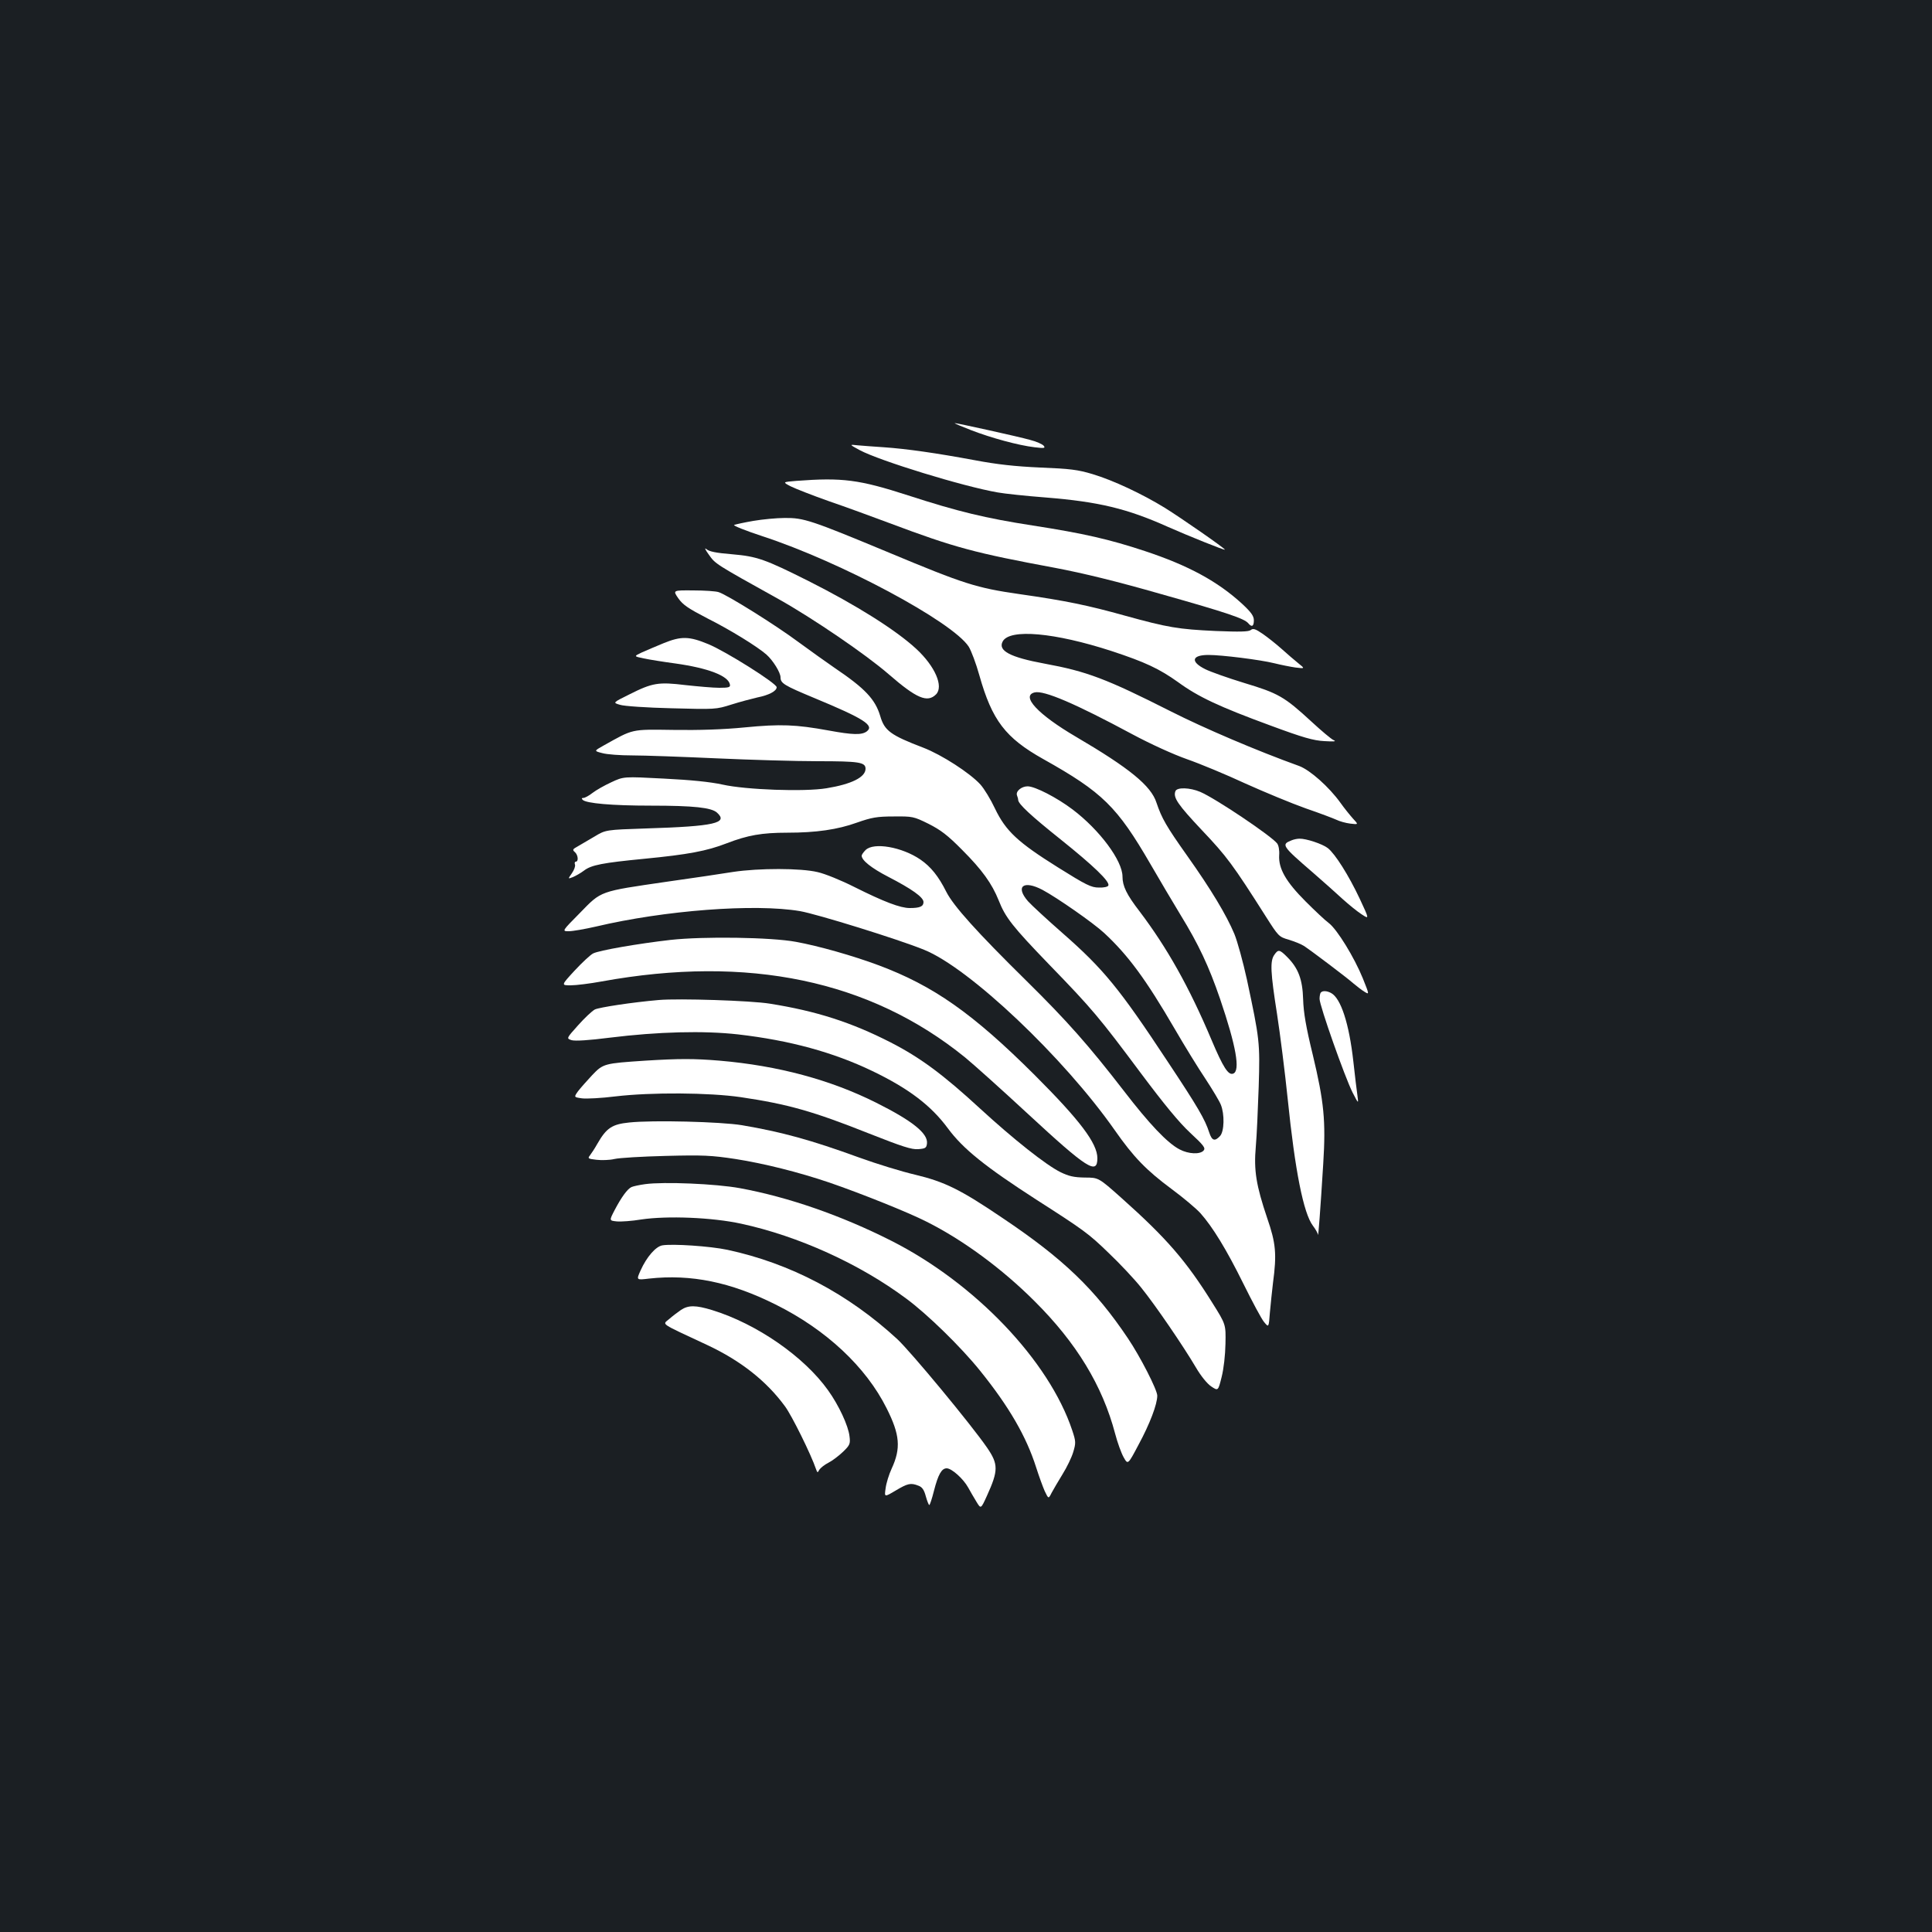<?xml version="1.0" standalone="no"?>
<!DOCTYPE svg PUBLIC "-//W3C//DTD SVG 20010904//EN"
 "http://www.w3.org/TR/2001/REC-SVG-20010904/DTD/svg10.dtd">
<svg version="1.0" xmlns="http://www.w3.org/2000/svg"
 width="1000pt" height="1000pt" viewBox="0 0 1000 1000"
 preserveAspectRatio="xMidYMid meet">
<rect width="100%" height="100%" fill="#1b1f23"/>
<g transform="translate(0,1000) scale(0.1,-0.1)"
fill="#ffffff" stroke="none">
<path d="M5025 7774 c106 -41 246 -79 330 -89 51 -6 57 -5 47 8 -7 8 -38 22
-70 30 -59 17 -378 87 -390 87 -4 -1 34 -17 83 -36z"/>
<path d="M4450 7670 c103 -55 535 -188 715 -219 33 -6 144 -18 248 -26 273
-22 420 -57 632 -152 104 -46 295 -123 295 -118 0 7 -228 165 -310 216 -117
72 -268 143 -375 175 -76 23 -118 28 -270 34 -132 6 -223 16 -340 38 -199 37
-353 59 -470 67 -49 3 -110 8 -135 10 -45 5 -45 5 10 -25z"/>
<path d="M4122 7511 c-72 -6 -72 -6 -30 -28 24 -12 113 -47 198 -77 85 -29
227 -81 315 -114 338 -127 441 -154 855 -231 148 -28 320 -70 550 -136 344
-97 431 -127 451 -151 18 -22 29 -16 29 15 0 22 -13 41 -59 84 -127 117 -279
200 -506 275 -181 60 -315 91 -580 132 -245 38 -386 72 -645 156 -254 82 -340
93 -578 75z"/>
<path d="M3900 7304 c-47 -8 -92 -18 -100 -21 -8 -3 57 -29 145 -58 407 -133
985 -443 1069 -572 13 -21 38 -87 55 -148 66 -234 135 -324 331 -434 307 -172
382 -246 555 -544 45 -78 115 -196 155 -262 94 -153 147 -266 205 -435 83
-244 106 -373 68 -387 -25 -10 -52 32 -112 174 -116 275 -230 477 -372 665
-68 88 -89 132 -89 181 0 82 -118 241 -258 347 -82 62 -195 120 -233 120 -32
0 -63 -26 -55 -47 3 -8 6 -18 6 -23 0 -21 66 -82 220 -205 171 -137 254 -217
247 -238 -2 -7 -23 -12 -49 -11 -40 0 -66 13 -213 105 -206 129 -269 187 -325
304 -22 47 -56 103 -76 125 -54 59 -199 153 -295 190 -170 65 -201 88 -223
164 -26 87 -79 143 -236 249 -41 28 -126 89 -189 135 -114 85 -365 242 -411
257 -14 5 -73 9 -131 9 -107 1 -107 1 -78 -41 24 -34 51 -52 151 -104 116 -58
257 -145 305 -187 34 -30 73 -93 73 -118 0 -31 19 -42 175 -107 258 -107 312
-142 271 -173 -26 -19 -72 -18 -197 5 -170 31 -249 34 -434 16 -112 -11 -238
-15 -370 -13 -222 3 -205 6 -361 -81 -50 -28 -50 -28 -7 -39 24 -7 94 -12 156
-12 61 0 256 -7 432 -15 176 -8 414 -15 528 -15 213 0 247 -5 247 -39 0 -44
-73 -80 -202 -101 -114 -19 -418 -8 -538 19 -64 14 -163 24 -304 31 -208 11
-208 11 -272 -19 -35 -16 -79 -41 -97 -55 -19 -15 -40 -26 -47 -26 -9 0 -11
-3 -4 -10 18 -18 150 -30 354 -30 221 0 312 -10 341 -36 60 -54 -11 -71 -366
-82 -210 -7 -210 -7 -268 -42 -32 -19 -71 -42 -87 -51 -26 -14 -28 -18 -15
-29 17 -14 21 -50 5 -50 -5 0 -7 -7 -4 -15 3 -8 -4 -28 -16 -45 -21 -30 -21
-30 5 -20 14 6 41 21 58 34 38 29 96 40 312 61 226 22 323 40 426 80 109 42
182 55 314 55 149 0 260 16 360 52 77 27 104 32 191 32 97 1 103 0 180 -38 63
-32 98 -58 174 -135 103 -103 154 -174 189 -261 35 -89 71 -135 262 -333 223
-230 258 -272 475 -563 119 -159 197 -254 254 -307 70 -65 81 -79 70 -92 -18
-21 -78 -19 -125 6 -63 33 -156 131 -289 304 -180 233 -293 361 -502 567 -259
255 -379 389 -416 462 -40 80 -80 130 -134 167 -95 65 -242 91 -284 49 -11
-11 -20 -24 -20 -29 0 -24 50 -64 137 -109 122 -63 183 -106 183 -131 0 -23
-19 -31 -71 -31 -49 0 -133 32 -287 109 -67 34 -153 69 -190 77 -87 21 -304
21 -437 1 -55 -9 -210 -32 -345 -51 -350 -51 -336 -46 -448 -161 -94 -95 -94
-95 -58 -95 20 0 83 11 140 24 355 84 822 120 1057 80 87 -15 510 -146 642
-200 234 -94 723 -557 987 -934 98 -140 163 -207 295 -305 61 -45 127 -101
148 -124 64 -72 135 -188 223 -366 46 -93 94 -183 107 -198 24 -29 24 -29 30
50 4 43 11 112 16 153 20 149 15 205 -30 335 -57 169 -70 247 -59 370 5 55 11
195 15 310 7 231 5 245 -61 555 -20 91 -49 197 -65 236 -41 98 -121 231 -243
403 -110 155 -133 196 -160 276 -28 88 -140 179 -416 341 -198 116 -287 212
-215 230 48 12 211 -58 505 -216 97 -52 214 -105 285 -130 66 -23 201 -79 300
-125 100 -45 240 -103 313 -129 73 -25 144 -52 159 -59 16 -8 48 -17 72 -20
43 -5 43 -5 14 26 -16 18 -46 55 -65 82 -59 82 -157 169 -213 190 -222 80
-493 196 -665 283 -334 169 -435 207 -653 247 -179 33 -243 67 -217 115 36 67
269 46 564 -50 173 -57 246 -91 344 -161 104 -76 213 -127 477 -224 170 -63
223 -78 280 -81 50 -3 64 -2 48 5 -12 5 -63 48 -115 96 -141 130 -172 147
-348 200 -85 26 -175 58 -201 71 -79 39 -71 74 16 74 69 0 269 -25 341 -43 32
-8 82 -18 109 -22 50 -6 50 -6 15 22 -19 15 -58 49 -86 74 -28 25 -72 60 -98
78 -38 26 -50 30 -62 20 -11 -9 -56 -10 -182 -5 -193 9 -247 18 -468 79 -193
54 -309 78 -548 112 -222 32 -285 52 -673 214 -406 169 -443 181 -541 180 -42
0 -115 -7 -162 -15z m1496 -1910 c75 -40 263 -171 319 -223 124 -115 216 -240
365 -496 51 -88 123 -205 160 -260 36 -55 72 -115 79 -133 20 -49 18 -138 -4
-162 -27 -29 -42 -25 -56 18 -22 68 -57 129 -215 367 -250 379 -332 479 -544
665 -81 71 -161 145 -179 165 -67 77 -24 111 75 59z"/>
<path d="M3669 7129 c34 -48 30 -46 361 -230 177 -99 454 -288 570 -389 144
-125 200 -149 245 -104 40 41 -5 145 -102 235 -107 99 -313 228 -557 351 -227
114 -268 128 -395 139 -85 7 -120 14 -135 27 -11 9 -6 -3 13 -29z"/>
<path d="M3435 6671 c-38 -16 -89 -37 -113 -48 -42 -20 -42 -20 10 -31 29 -6
103 -18 163 -26 171 -24 275 -64 283 -109 3 -14 -5 -17 -55 -17 -32 0 -110 7
-175 14 -140 17 -171 12 -290 -48 -87 -43 -87 -43 -49 -54 20 -7 141 -15 267
-18 226 -6 230 -6 309 19 44 14 105 30 135 37 60 12 100 33 100 53 0 20 -264
186 -354 223 -99 41 -140 42 -231 5z"/>
<path d="M6084 5905 c-13 -33 12 -69 137 -202 128 -135 159 -176 331 -447 65
-102 67 -105 119 -120 29 -9 64 -23 78 -32 38 -25 221 -163 256 -194 17 -14
42 -34 57 -43 26 -16 26 -16 -8 69 -44 108 -133 254 -177 287 -18 13 -72 64
-119 111 -102 102 -141 170 -137 239 2 27 -3 52 -11 62 -35 42 -318 232 -397
266 -54 23 -121 25 -129 4z"/>
<path d="M6684 5650 c-53 -21 -49 -28 111 -166 55 -48 125 -110 155 -138 31
-28 74 -63 97 -78 41 -27 41 -27 -9 80 -57 121 -127 232 -165 262 -28 22 -113
50 -147 49 -12 0 -31 -4 -42 -9z"/>
<path d="M3470 5135 c-166 -19 -369 -54 -400 -70 -14 -7 -57 -47 -96 -89 -70
-76 -70 -76 -20 -76 28 0 100 9 160 20 758 138 1389 6 1881 -393 44 -36 190
-167 325 -292 307 -284 360 -318 360 -230 0 77 -90 196 -324 430 -321 320
-525 463 -809 569 -131 49 -311 100 -427 121 -128 24 -479 29 -650 10z"/>
<path d="M6596 5058 c-23 -32 -20 -91 14 -307 16 -104 41 -302 55 -438 38
-373 82 -594 131 -658 13 -17 25 -38 26 -46 1 -16 12 123 27 367 14 223 4 321
-54 564 -35 143 -48 219 -50 287 -3 104 -25 162 -83 220 -39 39 -46 40 -66 11z"/>
<path d="M6837 4863 c-4 -3 -7 -19 -7 -33 0 -35 131 -406 171 -485 31 -60 31
-60 25 -15 -4 25 -13 104 -21 175 -22 198 -65 328 -115 355 -22 12 -44 13 -53
3z"/>
<path d="M3410 4824 c-139 -12 -308 -38 -331 -49 -15 -8 -54 -45 -87 -82 -61
-68 -61 -68 -33 -77 19 -5 87 -1 197 13 250 31 486 37 664 17 268 -31 492 -92
696 -190 187 -90 303 -178 390 -296 79 -107 194 -199 459 -370 245 -157 270
-175 373 -275 58 -55 134 -136 169 -180 72 -89 217 -301 283 -413 25 -43 58
-84 79 -98 36 -24 36 -24 54 48 11 43 19 115 20 173 2 100 2 100 -67 210 -137
220 -239 337 -471 544 -119 106 -119 106 -190 106 -57 1 -83 7 -126 28 -75 37
-244 171 -416 329 -191 176 -310 264 -462 342 -205 105 -387 163 -626 201 -96
16 -473 28 -575 19z"/>
<path d="M3339 4510 c-211 -14 -217 -15 -274 -75 -27 -29 -60 -66 -73 -83 -22
-31 -22 -31 20 -37 24 -3 101 1 173 10 186 22 486 20 650 -4 243 -36 374 -73
663 -188 170 -67 221 -84 255 -81 37 3 42 6 45 29 6 52 -74 117 -264 212 -236
118 -506 191 -809 217 -131 11 -210 11 -386 0z"/>
<path d="M3257 4190 c-89 -9 -118 -28 -165 -110 -14 -25 -32 -52 -39 -61 -12
-15 -9 -17 34 -22 26 -3 68 -2 93 4 25 6 144 13 265 16 193 5 237 3 362 -16
147 -23 327 -68 486 -122 163 -56 410 -155 502 -202 190 -95 393 -245 560
-412 216 -215 351 -436 417 -686 12 -46 32 -101 44 -122 22 -39 22 -39 77 65
59 109 97 210 97 254 0 30 -88 202 -152 297 -171 255 -335 412 -648 622 -220
149 -300 188 -454 225 -69 16 -199 56 -290 89 -250 91 -400 132 -606 167 -109
18 -462 27 -583 14z"/>
<path d="M3340 3871 c-30 -4 -62 -11 -71 -15 -21 -9 -53 -53 -88 -120 -28 -54
-28 -54 12 -58 21 -2 78 2 126 10 134 20 367 11 518 -22 295 -64 611 -207 853
-387 109 -80 286 -253 383 -374 150 -186 239 -340 290 -500 14 -44 34 -99 44
-122 20 -42 20 -42 36 -10 9 17 35 61 57 97 22 35 47 87 55 114 14 47 14 55
-5 112 -120 361 -504 763 -937 982 -259 131 -533 226 -783 272 -125 23 -394
34 -490 21z"/>
<path d="M3428 3554 c-34 -6 -81 -60 -112 -129 -23 -51 -23 -51 43 -43 218 24
423 -18 655 -134 262 -130 468 -323 575 -537 69 -137 75 -207 26 -313 -14 -30
-28 -76 -31 -101 -7 -47 -7 -47 52 -12 62 37 78 41 118 25 19 -7 29 -21 38
-55 7 -25 15 -45 18 -45 3 0 14 33 24 73 22 86 40 117 66 117 26 0 86 -54 111
-99 11 -20 30 -53 43 -74 23 -38 23 -38 54 30 60 132 60 164 1 250 -81 118
-394 496 -465 562 -255 235 -553 392 -879 462 -89 19 -285 32 -337 23z"/>
<path d="M3525 3220 c-16 -11 -44 -32 -61 -47 -36 -31 -55 -17 197 -135 173
-81 306 -186 402 -317 35 -47 135 -249 161 -326 7 -19 8 -19 17 -2 6 9 27 26
47 36 20 10 54 36 76 57 35 34 38 41 33 80 -6 54 -55 160 -111 238 -124 174
-369 344 -600 415 -85 26 -123 26 -161 1z"/>
</g>
</svg>
